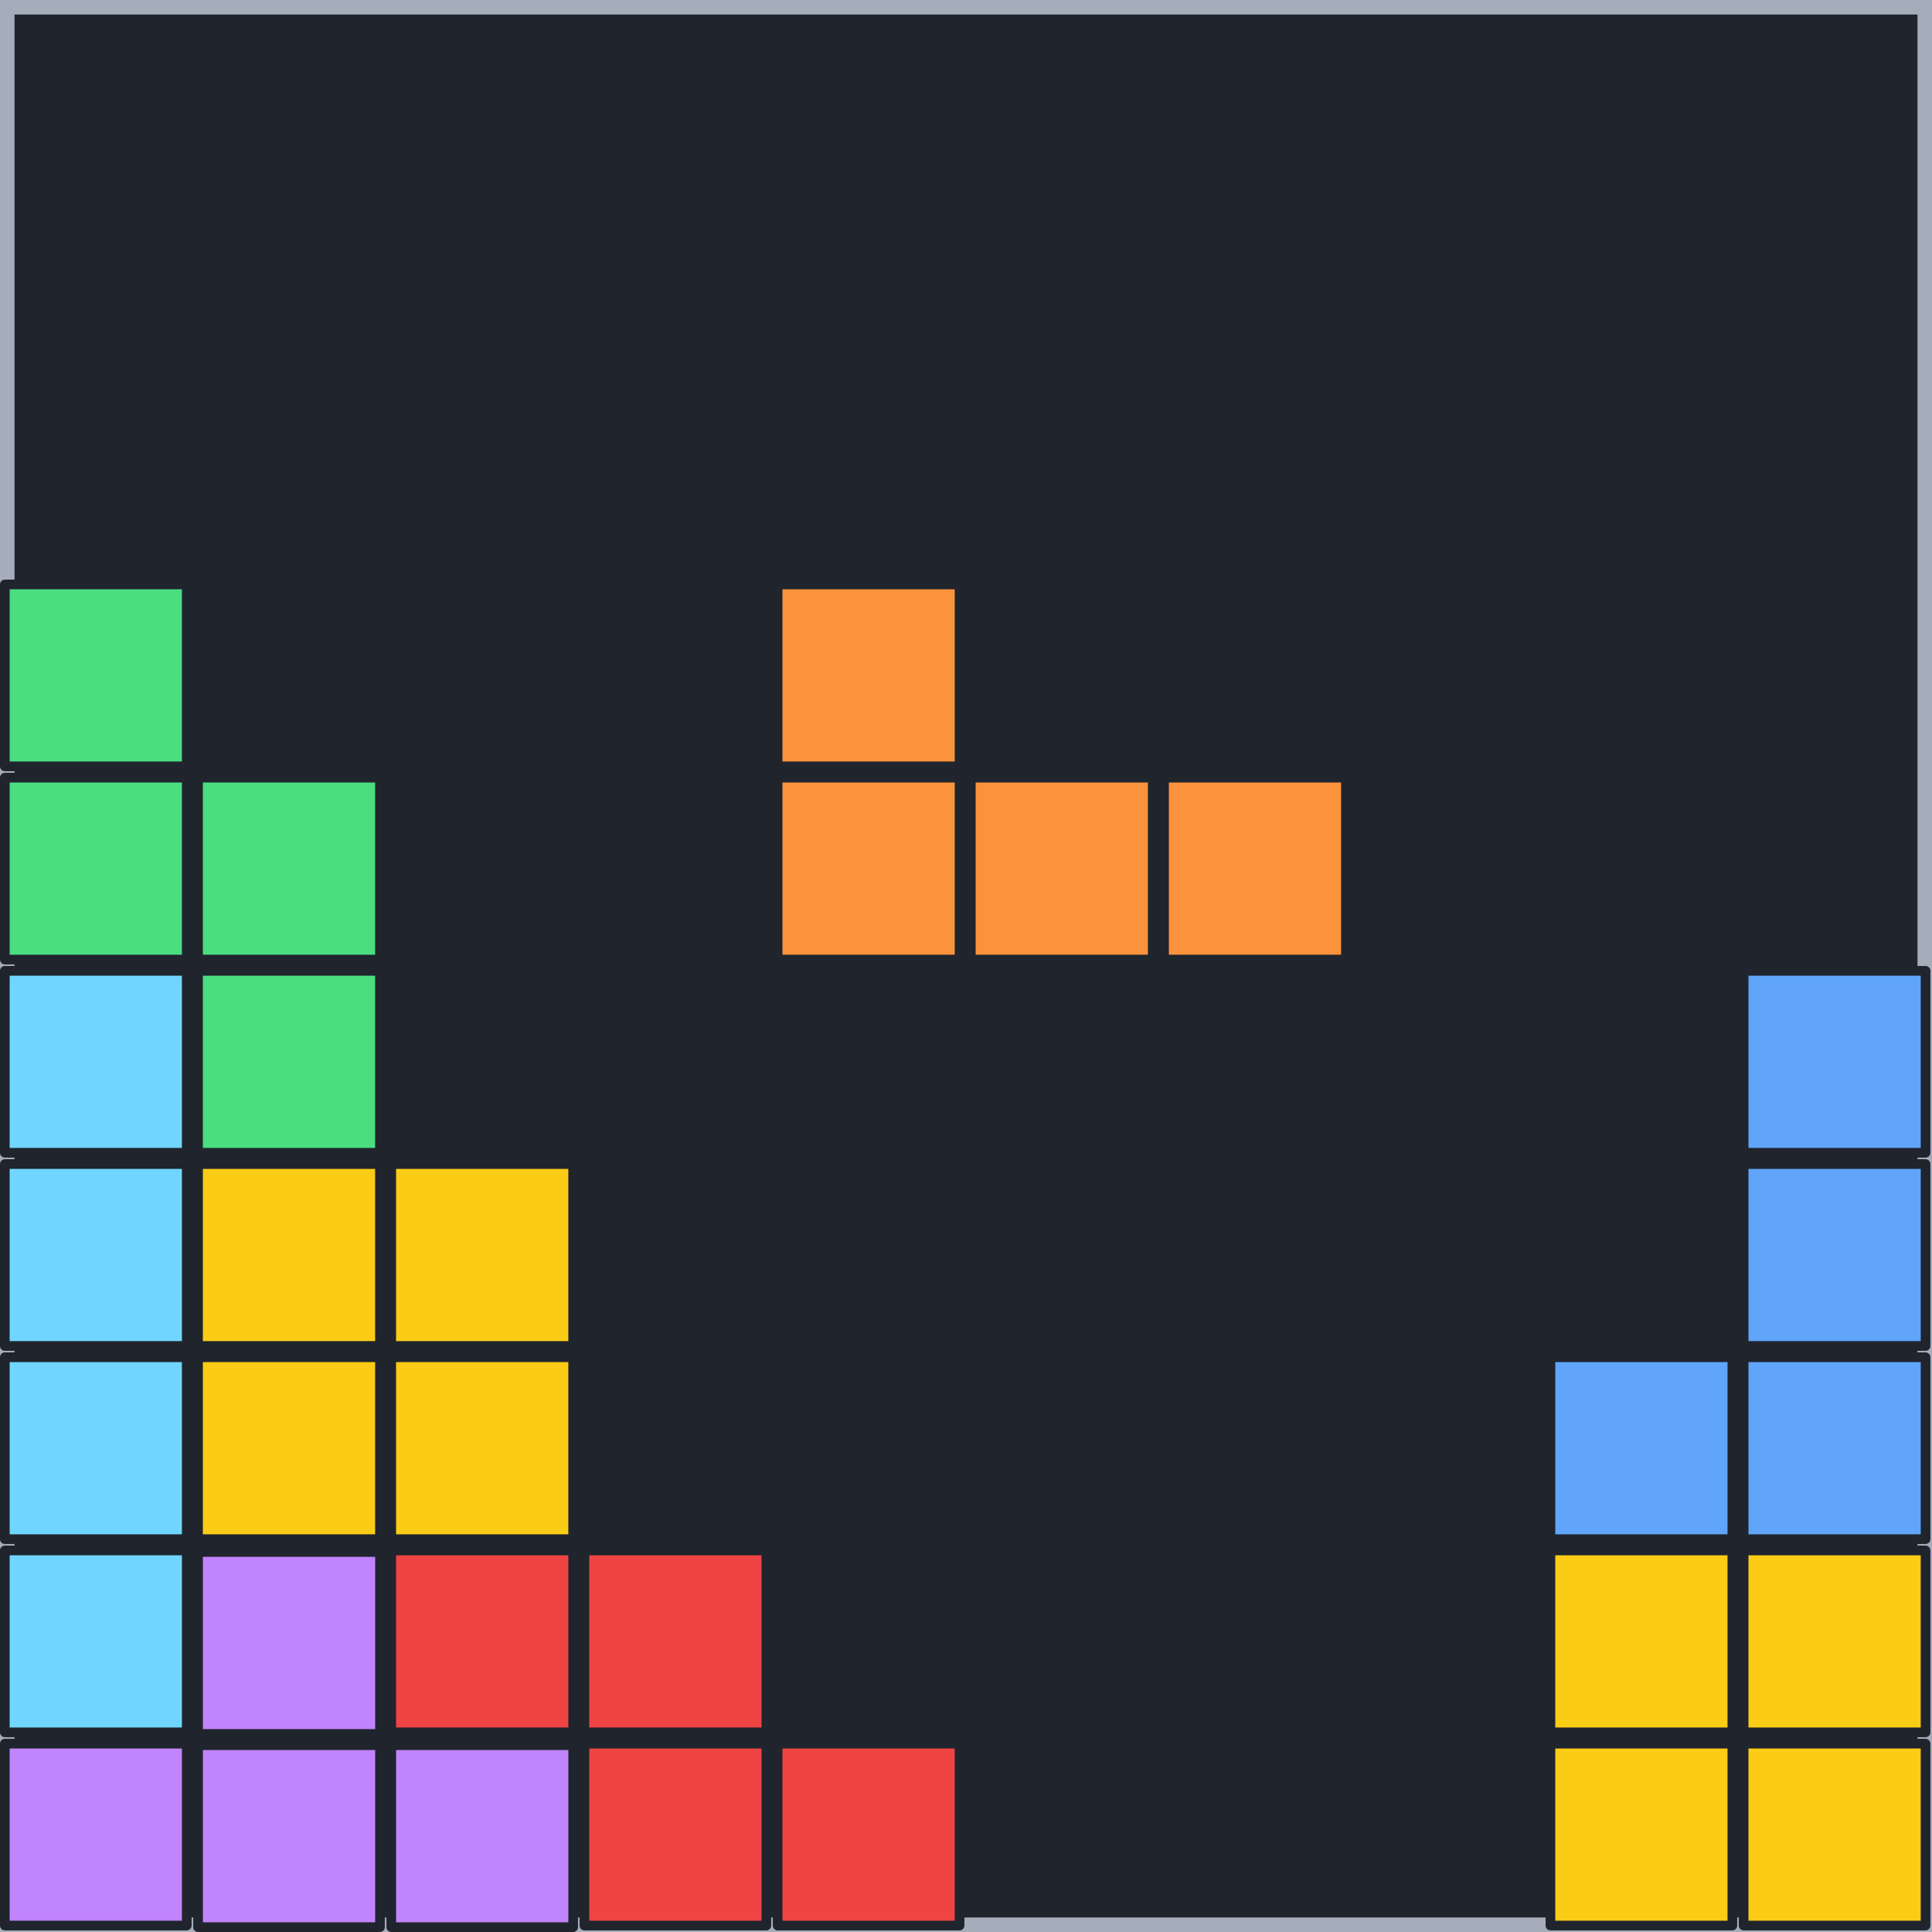 <?xml version="1.0" encoding="UTF-8" standalone="no"?>
<!-- Created with Inkscape (http://www.inkscape.org/) -->

<svg
   width="200mm"
   height="200mm"
   viewBox="0 0 200 200"
   version="1.1"
   id="svg37228"
   inkscape:version="1.1.2 (0a00cf5339, 2022-02-04)"
   sodipodi:docname="tetris.svg"
   xmlns:inkscape="http://www.inkscape.org/namespaces/inkscape"
   xmlns:sodipodi="http://sodipodi.sourceforge.net/DTD/sodipodi-0.dtd"
   xmlns="http://www.w3.org/2000/svg"
   xmlns:svg="http://www.w3.org/2000/svg">
  <sodipodi:namedview
     id="namedview37230"
     pagecolor="#505050"
     bordercolor="#eeeeee"
     borderopacity="1"
     inkscape:pageshadow="0"
     inkscape:pageopacity="0"
     inkscape:pagecheckerboard="0"
     inkscape:document-units="mm"
     showgrid="false"
     inkscape:zoom="0.30856852"
     inkscape:cx="4.8611569"
     inkscape:cy="307.87327"
     inkscape:window-width="1327"
     inkscape:window-height="743"
     inkscape:window-x="0"
     inkscape:window-y="25"
     inkscape:window-maximized="0"
     inkscape:current-layer="layer1" />
  <defs
     id="defs37225" />
  <g
     inkscape:label="Layer 1"
     inkscape:groupmode="layer"
     id="layer1">
    <rect
       style="fill:#1f242d;fill-opacity:1;stroke:#a6adba;stroke-width:2;stroke-linejoin:round;stroke-miterlimit:4;stroke-dasharray:none;stroke-opacity:1;paint-order:stroke fill markers"
       id="rect37311"
       width="198.995"
       height="198.995"
       x="0.503"
       y="0.503"
       ry="0" />
    <rect
       style="fill:#60a5fa;fill-opacity:1;stroke:#1f242d;stroke-width:1;stroke-linejoin:round;stroke-miterlimit:4;stroke-dasharray:none;stroke-opacity:1;paint-order:stroke fill markers"
       id="rect37794-36"
       width="18.833"
       height="18.833"
       x="180.5"
       y="100.5" />
    <rect
       style="fill:#60a5fa;fill-opacity:1;stroke:#1f242d;stroke-width:1;stroke-linejoin:round;stroke-miterlimit:4;stroke-dasharray:none;stroke-opacity:1;paint-order:stroke fill markers"
       id="rect37794-6-7"
       width="18.833"
       height="18.833"
       x="180.5"
       y="120.5" />
    <rect
       style="fill:#60a5fa;fill-opacity:1;stroke:#1f242d;stroke-width:1;stroke-linejoin:round;stroke-miterlimit:4;stroke-dasharray:none;stroke-opacity:1;paint-order:stroke fill markers"
       id="rect37794-2-53"
       width="18.833"
       height="18.833"
       x="180.5"
       y="140.5" />
    <rect
       style="fill:#60a5fa;fill-opacity:1;stroke:#1f242d;stroke-width:1;stroke-linejoin:round;stroke-miterlimit:4;stroke-dasharray:none;stroke-opacity:1;paint-order:stroke fill markers"
       id="rect37794-1-5"
       width="18.833"
       height="18.833"
       x="160.5"
       y="140.5" />
    <rect
       style="fill:#fb923c;fill-opacity:1;stroke:#1f242d;stroke-width:1;stroke-linejoin:round;stroke-miterlimit:4;stroke-dasharray:none;stroke-opacity:1;paint-order:stroke fill markers"
       id="rect37794-3"
       width="18.833"
       height="18.833"
       x="80.5"
       y="-139.333"
       transform="rotate(90)" />
    <rect
       style="fill:#fb923c;fill-opacity:1;stroke:#1f242d;stroke-width:1;stroke-linejoin:round;stroke-miterlimit:4;stroke-dasharray:none;stroke-opacity:1;paint-order:stroke fill markers"
       id="rect37794-6-3"
       width="18.833"
       height="18.833"
       x="80.5"
       y="-119.333"
       transform="rotate(90)" />
    <rect
       style="fill:#fb923c;fill-opacity:1;stroke:#1f242d;stroke-width:1;stroke-linejoin:round;stroke-miterlimit:4;stroke-dasharray:none;stroke-opacity:1;paint-order:stroke fill markers"
       id="rect37794-2-3"
       width="18.833"
       height="18.833"
       x="80.5"
       y="-99.333"
       transform="rotate(90)" />
    <rect
       style="fill:#fb923c;fill-opacity:1;stroke:#1f242d;stroke-width:1;stroke-linejoin:round;stroke-miterlimit:4;stroke-dasharray:none;stroke-opacity:1;paint-order:stroke fill markers"
       id="rect37794-1-8"
       width="18.833"
       height="18.833"
       x="60.5"
       y="-99.333"
       transform="rotate(90)" />
    <rect
       style="fill:#c084fc;fill-opacity:1;stroke:#1f242d;stroke-width:1;stroke-linejoin:round;stroke-miterlimit:4;stroke-dasharray:none;stroke-opacity:1;paint-order:stroke fill markers"
       id="rect37794-8-6"
       width="18.833"
       height="18.833"
       x="20.503"
       y="160.665" />
    <rect
       style="fill:#c084fc;fill-opacity:1;stroke:#1f242d;stroke-width:1;stroke-linejoin:round;stroke-miterlimit:4;stroke-dasharray:none;stroke-opacity:1;paint-order:stroke fill markers"
       id="rect37794-6-9-0"
       width="18.833"
       height="18.833"
       x="40.503"
       y="180.665" />
    <rect
       style="fill:#c084fc;fill-opacity:1;stroke:#1f242d;stroke-width:1;stroke-linejoin:round;stroke-miterlimit:4;stroke-dasharray:none;stroke-opacity:1;paint-order:stroke fill markers"
       id="rect37794-2-6-4"
       width="18.833"
       height="18.833"
       x="20.503"
       y="180.665" />
    <rect
       style="fill:#c084fc;fill-opacity:1;stroke:#1f242d;stroke-width:1;stroke-linejoin:round;stroke-miterlimit:4;stroke-dasharray:none;stroke-opacity:1;paint-order:stroke fill markers"
       id="rect37794-1-4-8"
       width="18.833"
       height="18.833"
       x="0.5"
       y="180.5" />
    <rect
       style="fill:#facc15;fill-opacity:1;stroke:#1f242d;stroke-width:1;stroke-linejoin:round;stroke-miterlimit:4;stroke-dasharray:none;stroke-opacity:1;paint-order:stroke fill markers"
       id="rect37794-7-2"
       width="18.833"
       height="18.833"
       x="20.5"
       y="120.5" />
    <rect
       style="fill:#facc15;fill-opacity:1;stroke:#1f242d;stroke-width:1;stroke-linejoin:round;stroke-miterlimit:4;stroke-dasharray:none;stroke-opacity:1;paint-order:stroke fill markers"
       id="rect37794-6-8-5"
       width="18.833"
       height="18.833"
       x="40.5"
       y="120.5" />
    <rect
       style="fill:#facc15;fill-opacity:1;stroke:#1f242d;stroke-width:1;stroke-linejoin:round;stroke-miterlimit:4;stroke-dasharray:none;stroke-opacity:1;paint-order:stroke fill markers"
       id="rect37794-2-5-4"
       width="18.833"
       height="18.833"
       x="40.5"
       y="140.5" />
    <rect
       style="fill:#facc15;fill-opacity:1;stroke:#1f242d;stroke-width:1;stroke-linejoin:round;stroke-miterlimit:4;stroke-dasharray:none;stroke-opacity:1;paint-order:stroke fill markers"
       id="rect37794-1-7-0"
       width="18.833"
       height="18.833"
       x="20.5"
       y="140.5" />
    <rect
       style="fill:#facc15;fill-opacity:1;stroke:#1f242d;stroke-width:1;stroke-linejoin:round;stroke-miterlimit:4;stroke-dasharray:none;stroke-opacity:1;paint-order:stroke fill markers"
       id="rect37794-7-0"
       width="18.833"
       height="18.833"
       x="160.5"
       y="160.5" />
    <rect
       style="fill:#facc15;fill-opacity:1;stroke:#1f242d;stroke-width:1;stroke-linejoin:round;stroke-miterlimit:4;stroke-dasharray:none;stroke-opacity:1;paint-order:stroke fill markers"
       id="rect37794-6-8-3"
       width="18.833"
       height="18.833"
       x="180.5"
       y="160.5" />
    <rect
       style="fill:#facc15;fill-opacity:1;stroke:#1f242d;stroke-width:1;stroke-linejoin:round;stroke-miterlimit:4;stroke-dasharray:none;stroke-opacity:1;paint-order:stroke fill markers"
       id="rect37794-2-5-0"
       width="18.833"
       height="18.833"
       x="180.5"
       y="180.5" />
    <rect
       style="fill:#facc15;fill-opacity:1;stroke:#1f242d;stroke-width:1;stroke-linejoin:round;stroke-miterlimit:4;stroke-dasharray:none;stroke-opacity:1;paint-order:stroke fill markers"
       id="rect37794-1-7-9"
       width="18.833"
       height="18.833"
       x="160.5"
       y="180.5" />
    <rect
       style="fill:#70d6ff;fill-opacity:1;stroke:#1f242d;stroke-width:1;stroke-linejoin:round;stroke-miterlimit:4;stroke-dasharray:none;stroke-opacity:1;paint-order:stroke fill markers"
       id="rect37794-7-9-8"
       width="18.833"
       height="18.833"
       x="140.5"
       y="-19.333"
       transform="rotate(90)" />
    <rect
       style="fill:#70d6ff;fill-opacity:1;stroke:#1f242d;stroke-width:1;stroke-linejoin:round;stroke-miterlimit:4;stroke-dasharray:none;stroke-opacity:1;paint-order:stroke fill markers"
       id="rect37794-6-8-7-8"
       width="18.833"
       height="18.833"
       x="160.5"
       y="-19.333"
       transform="rotate(90)" />
    <rect
       style="fill:#70d6ff;fill-opacity:1;stroke:#1f242d;stroke-width:1;stroke-linejoin:round;stroke-miterlimit:4;stroke-dasharray:none;stroke-opacity:1;paint-order:stroke fill markers"
       id="rect37794-2-5-5-9"
       width="18.833"
       height="18.833"
       x="120.5"
       y="-19.333"
       transform="rotate(90)" />
    <rect
       style="fill:#70d6ff;fill-opacity:1;stroke:#1f242d;stroke-width:1;stroke-linejoin:round;stroke-miterlimit:4;stroke-dasharray:none;stroke-opacity:1;paint-order:stroke fill markers"
       id="rect37794-1-7-3-7"
       width="18.833"
       height="18.833"
       x="100.5"
       y="-19.333"
       transform="rotate(90)" />
    <rect
       style="fill:#4ade80;fill-opacity:1;stroke:#1f242d;stroke-width:1;stroke-linejoin:round;stroke-miterlimit:4;stroke-dasharray:none;stroke-opacity:1;paint-order:stroke fill markers"
       id="rect37794-7-4-6"
       width="18.833"
       height="18.833"
       x="60.5"
       y="-19.333"
       transform="rotate(90)" />
    <rect
       style="fill:#4ade80;fill-opacity:1;stroke:#1f242d;stroke-width:1;stroke-linejoin:round;stroke-miterlimit:4;stroke-dasharray:none;stroke-opacity:1;paint-order:stroke fill markers"
       id="rect37794-6-8-1-2"
       width="18.833"
       height="18.833"
       x="80.5"
       y="-39.333"
       transform="rotate(90)" />
    <rect
       style="fill:#4ade80;fill-opacity:1;stroke:#1f242d;stroke-width:1;stroke-linejoin:round;stroke-miterlimit:4;stroke-dasharray:none;stroke-opacity:1;paint-order:stroke fill markers"
       id="rect37794-2-5-8-9"
       width="18.833"
       height="18.833"
       x="80.5"
       y="-19.333"
       transform="rotate(90)" />
    <rect
       style="fill:#4ade80;fill-opacity:1;stroke:#1f242d;stroke-width:1;stroke-linejoin:round;stroke-miterlimit:4;stroke-dasharray:none;stroke-opacity:1;paint-order:stroke fill markers"
       id="rect37794-1-7-5-12"
       width="18.833"
       height="18.833"
       x="100.5"
       y="-39.333"
       transform="rotate(90)" />
    <rect
       style="fill:#ef4444;fill-opacity:1;stroke:#1f242d;stroke-width:1;stroke-linejoin:round;stroke-miterlimit:4;stroke-dasharray:none;stroke-opacity:1;paint-order:stroke fill markers"
       id="rect37794-7-4-8-7"
       width="18.833"
       height="18.833"
       x="80.5"
       y="180.5" />
    <rect
       style="fill:#ef4444;fill-opacity:1;stroke:#1f242d;stroke-width:1;stroke-linejoin:round;stroke-miterlimit:4;stroke-dasharray:none;stroke-opacity:1;paint-order:stroke fill markers"
       id="rect37794-6-8-1-8-6"
       width="18.833"
       height="18.833"
       x="60.5"
       y="160.5" />
    <rect
       style="fill:#ef4444;fill-opacity:1;stroke:#1f242d;stroke-width:1;stroke-linejoin:round;stroke-miterlimit:4;stroke-dasharray:none;stroke-opacity:1;paint-order:stroke fill markers"
       id="rect37794-2-5-8-3-4"
       width="18.833"
       height="18.833"
       x="60.5"
       y="180.5" />
    <rect
       style="fill:#ef4444;fill-opacity:1;stroke:#1f242d;stroke-width:1;stroke-linejoin:round;stroke-miterlimit:4;stroke-dasharray:none;stroke-opacity:1;paint-order:stroke fill markers"
       id="rect37794-1-7-5-1-3"
       width="18.833"
       height="18.833"
       x="40.5"
       y="160.5" />
  </g>
</svg>
